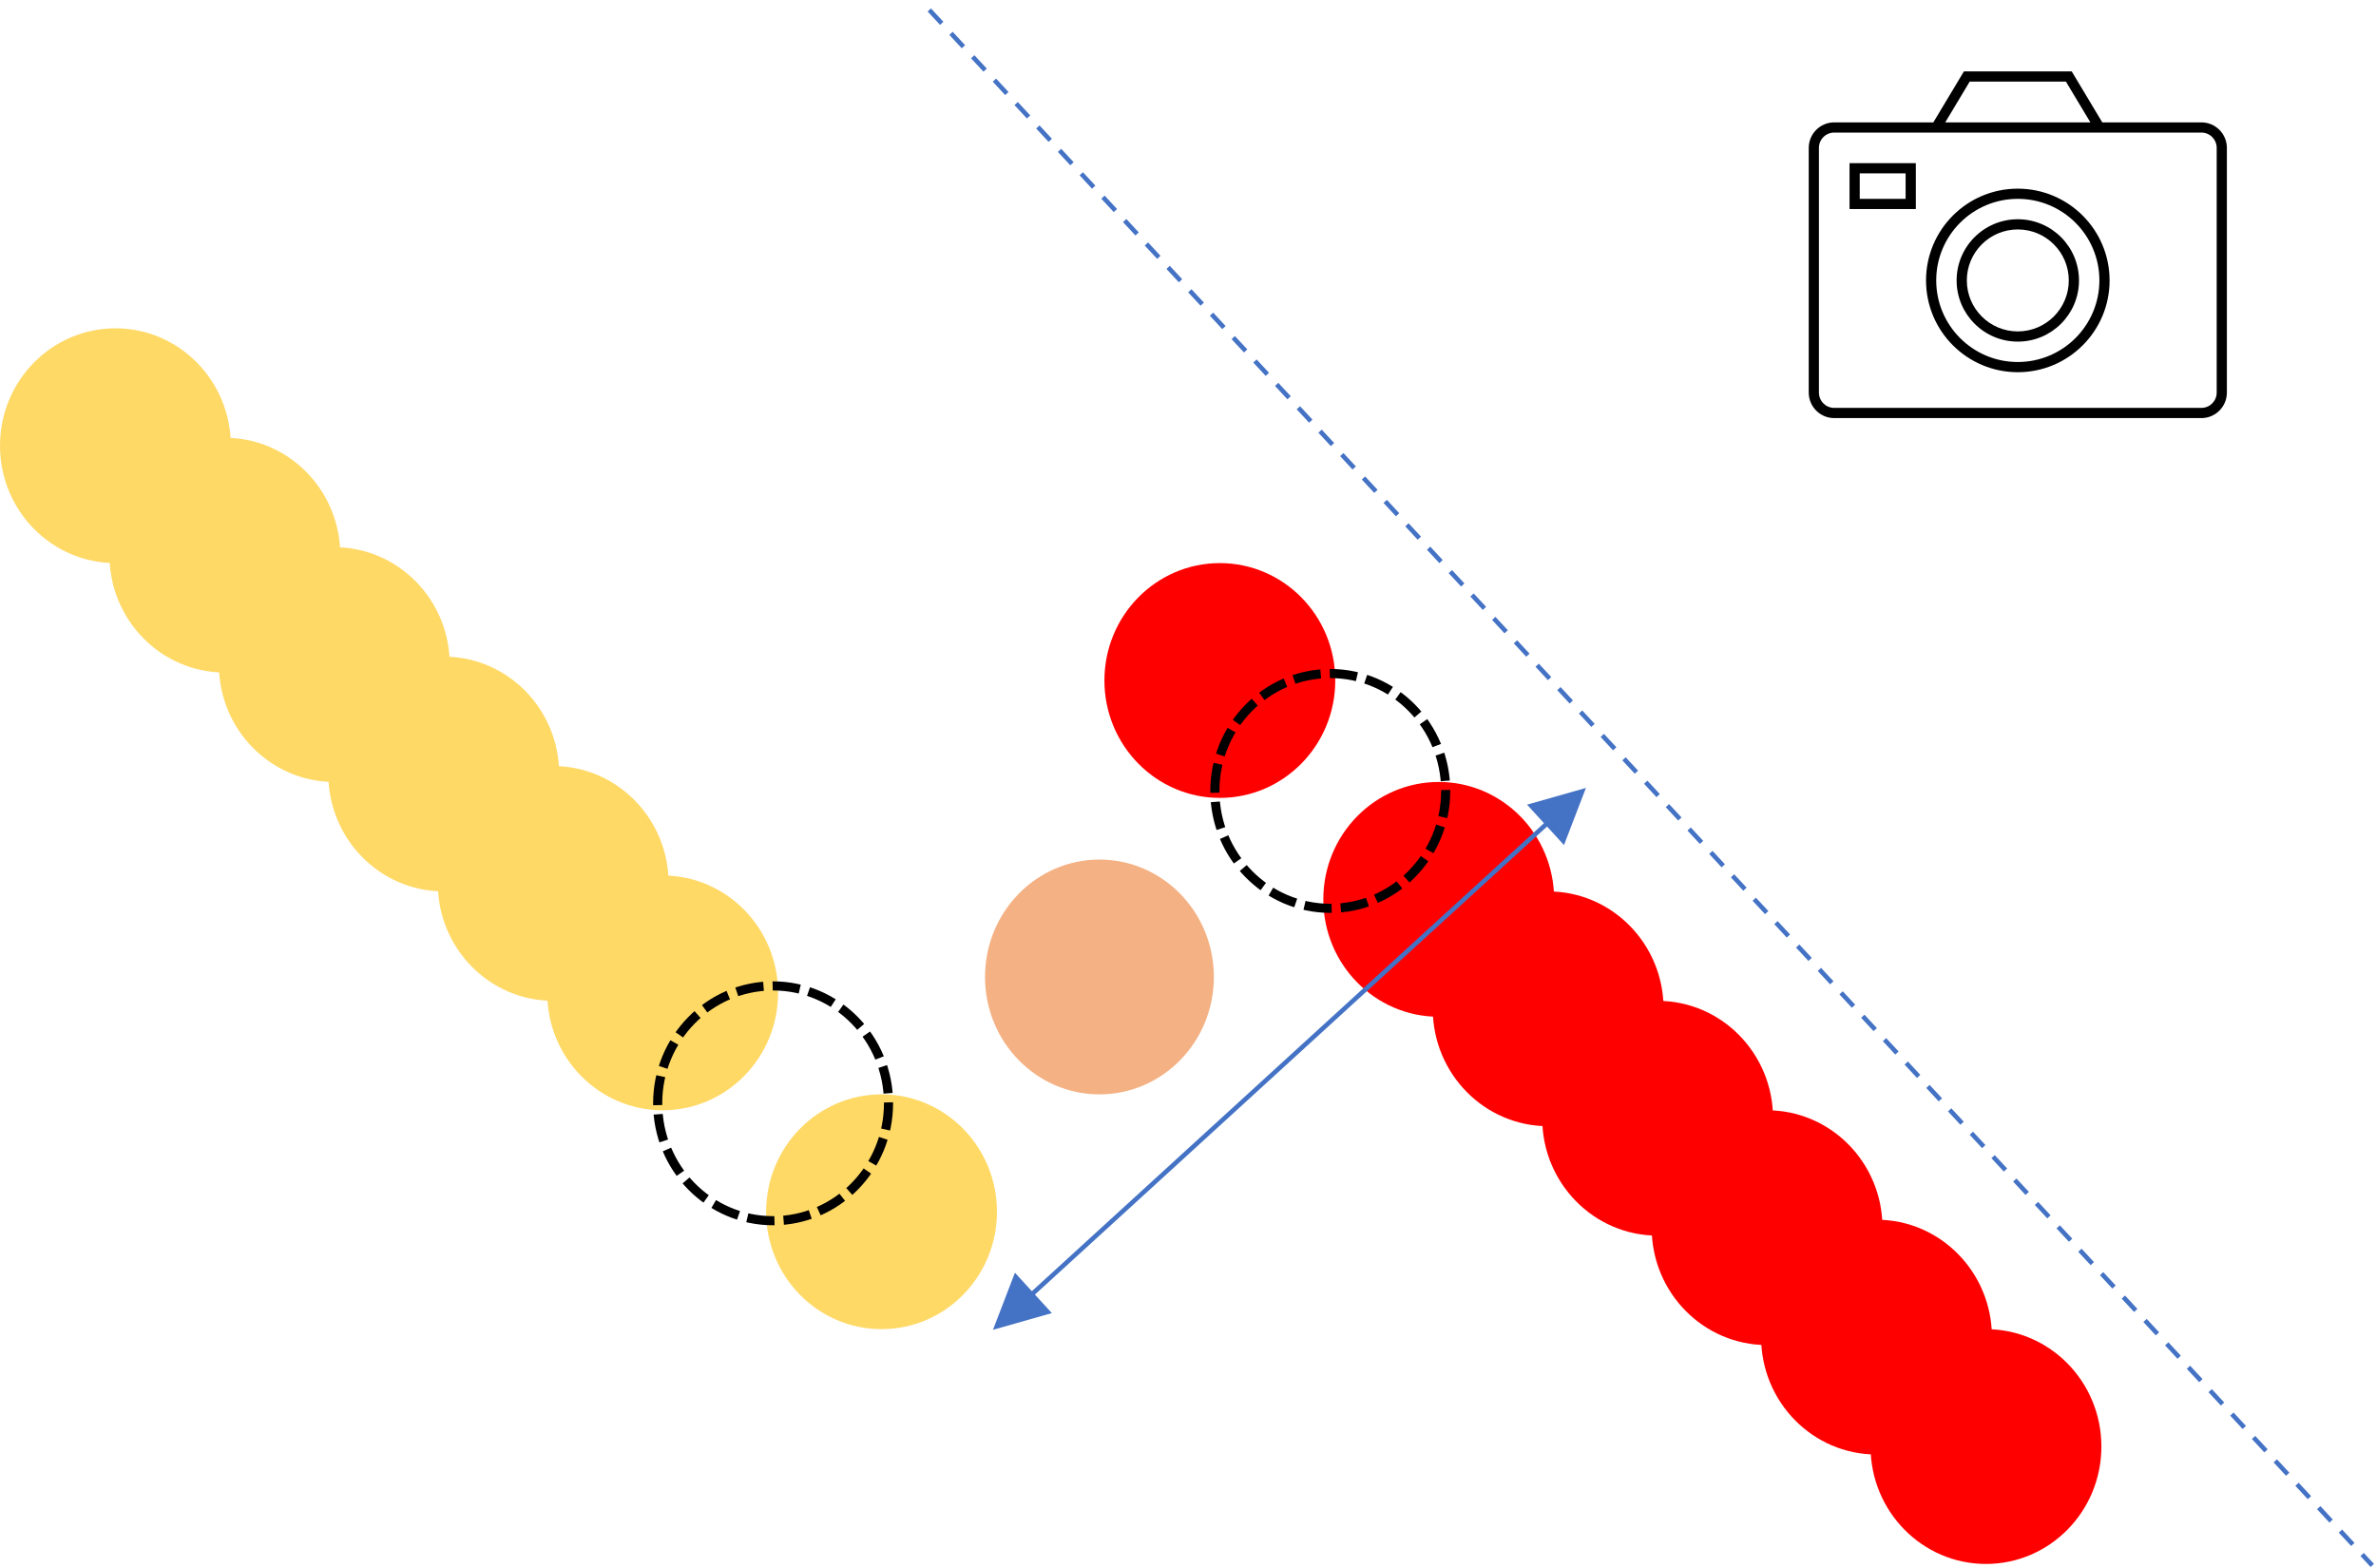 <svg width="1194" height="788" xmlns="http://www.w3.org/2000/svg" xmlns:xlink="http://www.w3.org/1999/xlink" overflow="hidden"><defs><clipPath id="clip0"><rect x="1838" y="727" width="1194" height="788"/></clipPath><clipPath id="clip1"><rect x="2729" y="727" width="247" height="247"/></clipPath><clipPath id="clip2"><rect x="2729" y="727" width="247" height="247"/></clipPath><clipPath id="clip3"><rect x="2729" y="727" width="247" height="247"/></clipPath></defs><g clip-path="url(#clip0)" transform="translate(-1838 -727)"><path d="M2393 1069C2393 1036.42 2418.97 1010 2451 1010 2483.03 1010 2509 1036.42 2509 1069 2509 1101.58 2483.03 1128 2451 1128 2418.97 1128 2393 1101.58 2393 1069Z" fill="#FF0000" fill-rule="evenodd"/><path d="M2503 1179C2503 1146.42 2528.97 1120 2561 1120 2593.03 1120 2619 1146.42 2619 1179 2619 1211.58 2593.03 1238 2561 1238 2528.97 1238 2503 1211.58 2503 1179Z" fill="#FF0000" fill-rule="evenodd"/><path d="M2558 1234C2558 1201.42 2583.97 1175 2616 1175 2648.03 1175 2674 1201.42 2674 1234 2674 1266.58 2648.03 1293 2616 1293 2583.97 1293 2558 1266.58 2558 1234Z" fill="#FF0000" fill-rule="evenodd"/><path d="M2613 1289C2613 1256.42 2638.97 1230 2671 1230 2703.03 1230 2729 1256.42 2729 1289 2729 1321.58 2703.03 1348 2671 1348 2638.97 1348 2613 1321.58 2613 1289Z" fill="#FF0000" fill-rule="evenodd"/><path d="M2668 1344C2668 1311.42 2693.97 1285 2726 1285 2758.03 1285 2784 1311.42 2784 1344 2784 1376.58 2758.03 1403 2726 1403 2693.97 1403 2668 1376.58 2668 1344Z" fill="#FF0000" fill-rule="evenodd"/><path d="M2723 1399C2723 1366.42 2748.97 1340 2781 1340 2813.03 1340 2839 1366.42 2839 1399 2839 1431.58 2813.03 1458 2781 1458 2748.97 1458 2723 1431.58 2723 1399Z" fill="#FF0000" fill-rule="evenodd"/><path d="M2778 1454C2778 1421.42 2803.97 1395 2836 1395 2868.03 1395 2894 1421.42 2894 1454 2894 1486.58 2868.03 1513 2836 1513 2803.97 1513 2778 1486.58 2778 1454Z" fill="#FF0000" fill-rule="evenodd"/><path d="M1838 951C1838 918.415 1863.97 892 1896 892 1928.03 892 1954 918.415 1954 951 1954 983.585 1928.03 1010 1896 1010 1863.97 1010 1838 983.585 1838 951Z" fill="#FFD966" fill-rule="evenodd"/><path d="M1893 1006C1893 973.415 1918.97 947 1951 947 1983.03 947 2009 973.415 2009 1006 2009 1038.58 1983.03 1065 1951 1065 1918.97 1065 1893 1038.58 1893 1006Z" fill="#FFD966" fill-rule="evenodd"/><path d="M1948 1061C1948 1028.42 1973.97 1002 2006 1002 2038.03 1002 2064 1028.42 2064 1061 2064 1093.58 2038.03 1120 2006 1120 1973.97 1120 1948 1093.58 1948 1061Z" fill="#FFD966" fill-rule="evenodd"/><path d="M2003 1116C2003 1083.42 2028.97 1057 2061 1057 2093.03 1057 2119 1083.42 2119 1116 2119 1148.58 2093.03 1175 2061 1175 2028.97 1175 2003 1148.58 2003 1116Z" fill="#FFD966" fill-rule="evenodd"/><path d="M2058 1171C2058 1138.42 2083.97 1112 2116 1112 2148.03 1112 2174 1138.42 2174 1171 2174 1203.58 2148.03 1230 2116 1230 2083.97 1230 2058 1203.58 2058 1171Z" fill="#FFD966" fill-rule="evenodd"/><path d="M2113 1226C2113 1193.42 2138.97 1167 2171 1167 2203.03 1167 2229 1193.42 2229 1226 2229 1258.58 2203.03 1285 2171 1285 2138.97 1285 2113 1258.58 2113 1226Z" fill="#FFD966" fill-rule="evenodd"/><path d="M2223 1336C2223 1303.42 2248.97 1277 2281 1277 2313.03 1277 2339 1303.42 2339 1336 2339 1368.58 2313.03 1395 2281 1395 2248.97 1395 2223 1368.58 2223 1336Z" fill="#FFD966" fill-rule="evenodd"/><path d="M17.689 14.615 281.819 256.024 280.273 257.716 16.143 16.307ZM11.023 28.702 0 0 29.575 8.403ZM286.94 243.628 297.962 272.33 268.387 263.927Z" fill="#4472C4" transform="matrix(1 0 0 -1 2337 1395.33)"/><path d="M2305 732 3030.14 1513.75" stroke="#4472C4" stroke-width="2.292" stroke-miterlimit="8" stroke-dasharray="9.167 6.875" fill="none" fill-rule="evenodd"/><path d="M2333 1218C2333 1185.42 2358.74 1159 2390.5 1159 2422.26 1159 2448 1185.42 2448 1218 2448 1250.58 2422.26 1277 2390.5 1277 2358.74 1277 2333 1250.58 2333 1218Z" fill="#F4B183" fill-rule="evenodd"/><path d="M2168.5 1281.5C2168.5 1248.92 2194.47 1222.5 2226.5 1222.5 2258.53 1222.5 2284.5 1248.92 2284.5 1281.5 2284.5 1314.08 2258.53 1340.5 2226.5 1340.5 2194.47 1340.5 2168.5 1314.08 2168.5 1281.5Z" stroke="#000000" stroke-width="4.583" stroke-miterlimit="8" stroke-dasharray="13.75 4.583" fill="none" fill-rule="evenodd"/><path d="M2448.5 1124.5C2448.5 1091.92 2474.47 1065.5 2506.5 1065.5 2538.53 1065.5 2564.5 1091.92 2564.5 1124.5 2564.5 1157.08 2538.53 1183.5 2506.5 1183.5 2474.47 1183.5 2448.5 1157.08 2448.5 1124.5Z" stroke="#000000" stroke-width="4.583" stroke-miterlimit="8" stroke-dasharray="13.75 4.583" fill="none" fill-rule="evenodd"/><g clip-path="url(#clip1)"><g clip-path="url(#clip2)"><g clip-path="url(#clip3)"><path d="M2944.25 788.5 2894.45 788.5 2879.08 762.875 2824.92 762.875 2809.55 788.5 2759.75 788.5C2752.68 788.509 2746.95 794.24 2746.94 801.313L2746.94 924.313C2746.95 931.385 2752.68 937.117 2759.75 937.125L2944.25 937.125C2951.32 937.117 2957.05 931.385 2957.06 924.313L2957.06 801.313C2957.05 794.24 2951.32 788.509 2944.25 788.5ZM2827.83 768 2876.17 768 2888.47 788.5 2815.53 788.5ZM2944.25 793.625C2948.5 793.625 2951.94 797.067 2951.94 801.313L2951.94 924.313C2951.94 928.558 2948.5 932 2944.25 932L2759.75 932C2755.5 932 2752.06 928.558 2752.06 924.313L2752.06 801.313C2752.06 797.067 2755.5 793.625 2759.75 793.625Z"/><path d="M2767.44 832.063 2800.75 832.063 2800.75 809 2767.44 809ZM2772.56 814.125 2795.62 814.125 2795.62 826.938 2772.56 826.938Z"/><path d="M2852 821.813C2826.53 821.813 2805.88 842.464 2805.88 867.938 2805.88 893.412 2826.53 914.063 2852 914.063 2877.47 914.063 2898.12 893.412 2898.12 867.938 2898.1 842.476 2877.46 821.842 2852 821.813ZM2852 908.938C2829.36 908.938 2811 890.581 2811 867.938 2811 845.294 2829.36 826.938 2852 826.938 2874.64 826.938 2893 845.294 2893 867.938 2892.97 890.57 2874.63 908.911 2852 908.938Z"/><path d="M2852 837.188C2835.02 837.188 2821.25 850.955 2821.25 867.938 2821.25 884.92 2835.02 898.688 2852 898.688 2868.98 898.688 2882.75 884.92 2882.75 867.938 2882.73 850.963 2868.98 837.206 2852 837.188ZM2852 893.563C2837.85 893.563 2826.38 882.09 2826.38 867.938 2826.38 853.785 2837.85 842.313 2852 842.313 2866.15 842.313 2877.62 853.785 2877.62 867.938 2877.61 882.083 2866.15 893.547 2852 893.563Z"/></g></g></g></g></svg>